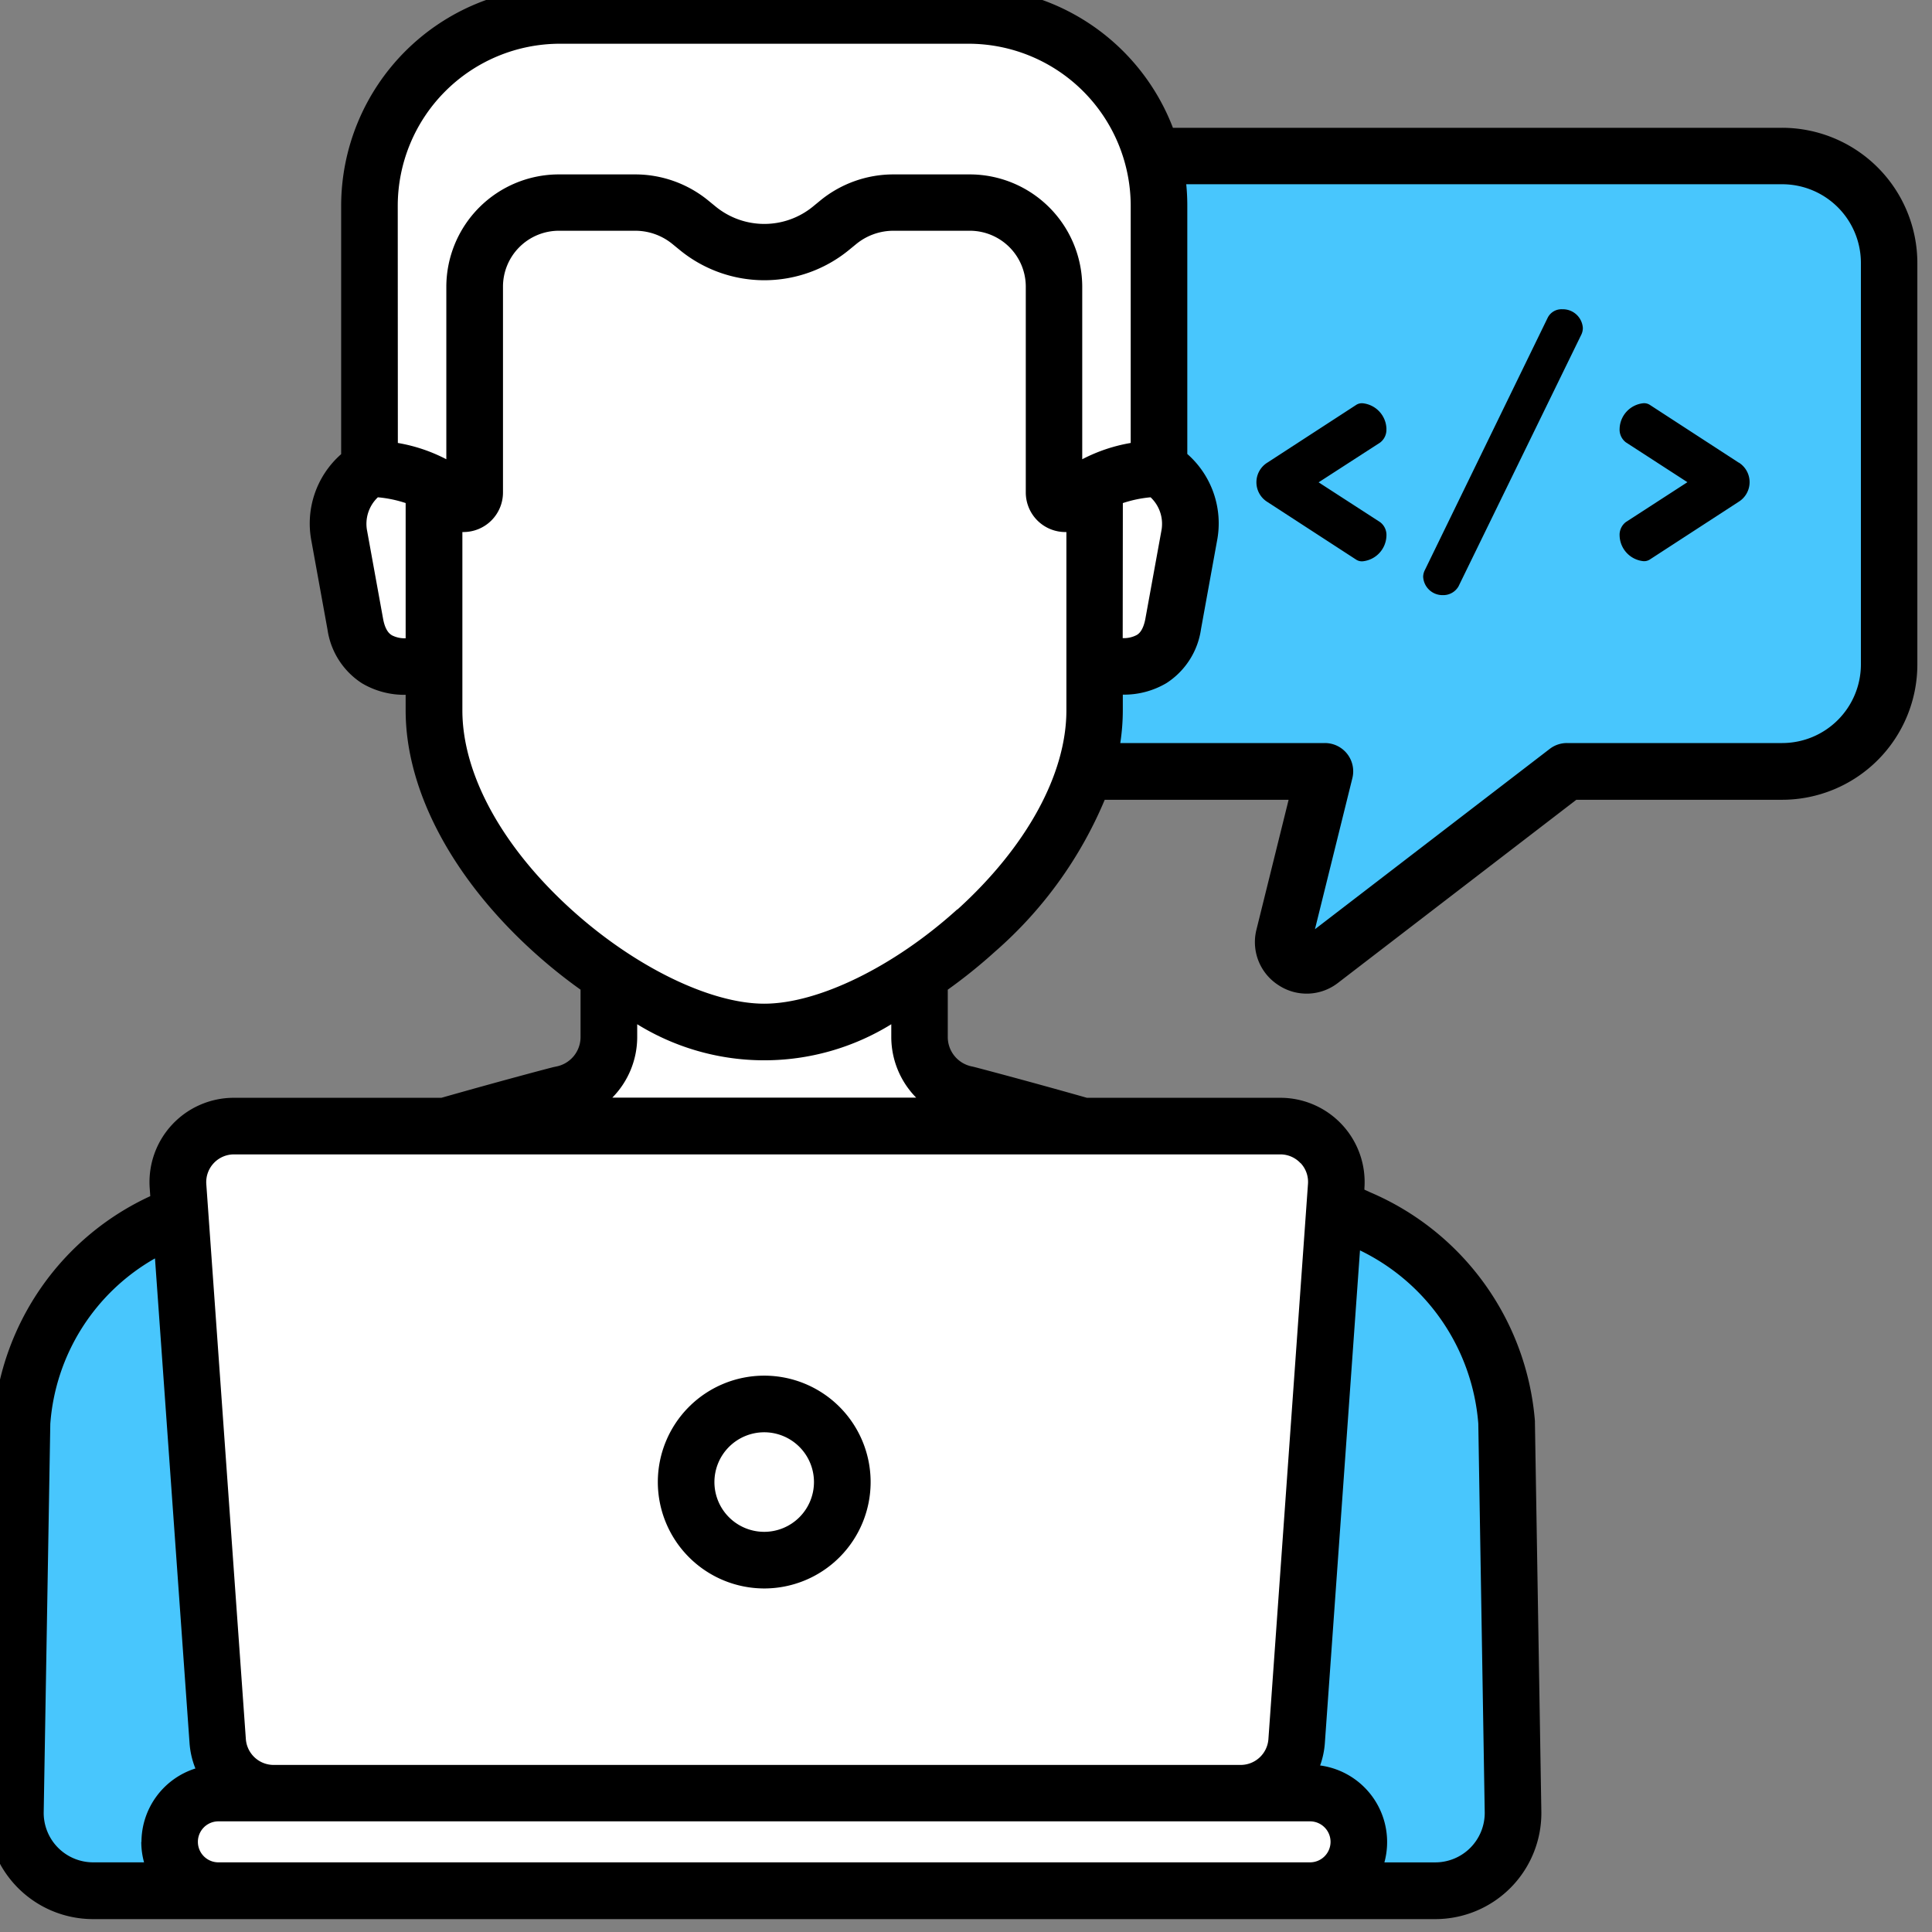 <svg xmlns="http://www.w3.org/2000/svg" xmlns:xlink="http://www.w3.org/1999/xlink" width="55" height="55" viewBox="0 0 55 55">
  <rect x="0" y="0" width="55" height="55" fill="#808080" stroke="none"/>
  <defs>
    <clipPath id="clip-path">
      <rect id="Rectangle_15474" data-name="Rectangle 15474" width="55" height="55" transform="translate(140 1831)" fill="none"/>
    </clipPath>
    <clipPath id="clip-path-2">
      <rect id="Rectangle_15505" data-name="Rectangle 15505" width="55" height="55" fill="none"/>
    </clipPath>
  </defs>
  <g id="Mask_Group_13" data-name="Mask Group 13" transform="translate(-140 -1831)" clip-path="url(#clip-path)">
    <g id="Group_2494" data-name="Group 2494" transform="translate(-287.5 1702.5)">
      <path id="Path_1749" data-name="Path 1749" d="M709.512,172.789H689.3a3.044,3.044,0,0,0-3.044,3.044v11.432a3.044,3.044,0,0,0,3.044,3.044h7.189L695.329,195a.665.665,0,0,0,1.051.687l7-5.377h6.132a3.044,3.044,0,0,0,3.044-3.044V175.833a3.044,3.044,0,0,0-3.044-3.044Zm0,0" transform="translate(-231.275 -39.844)" fill="#48c6fd"/>
      <path id="Path_1752" data-name="Path 1752" d="M476.952,378.592a6.916,6.916,0,0,0-4.232-5.831c-2.987-1.4-11.122-3.515-11.122-3.515a1.66,1.66,0,0,1-1.357-1.631v-4.65H451.4v4.65a1.659,1.659,0,0,1-1.356,1.631s-8.135,2.116-11.123,3.515a6.916,6.916,0,0,0-4.232,5.831l-.183,11.087a2.213,2.213,0,0,0,2.213,2.24h38.207a2.214,2.214,0,0,0,2.214-2.24Zm0,0" transform="translate(-6.563 -209.591)" fill="#fff"/>
      <path id="Path_1754" data-name="Path 1754" d="M522.993,253.367h-1.161a1.794,1.794,0,0,0-1.767,2.16l.456,2.511c.354,1.861,2.475,1.01,2.475,1.01Zm0,0" transform="translate(-82.906 -111.767)" fill="#fff"/>
      <path id="Path_1755" data-name="Path 1755" d="M718.269,253.367h1.161a1.794,1.794,0,0,1,1.767,2.16l-.456,2.511c-.354,1.861-2.475,1.01-2.475,1.01Zm0,0" transform="translate(-259.844 -111.767)" fill="#fff"/>
      <path id="Path_1756" data-name="Path 1756" d="M561.235,142.543a9.144,9.144,0,0,0-12.871,0A9.735,9.735,0,0,0,545.4,149.7l0,9.515c0,4.5,5.847,9.156,9.4,9.156s9.4-4.658,9.4-9.156l0-9.515a9.737,9.737,0,0,0-2.969-7.154Zm0,0" transform="translate(-105.543 -10.484)" fill="#fff"/>
      <path id="Path_1758" data-name="Path 1758" d="M545.376,135.5H533.741a5.421,5.421,0,0,0-5.421,5.421v7.48a3.742,3.742,0,0,1,2.452.915.317.317,0,0,0,.539-.228v-5.862a2.4,2.4,0,0,1,2.4-2.4h2.177a2.472,2.472,0,0,1,1.566.559l.214.175a2.992,2.992,0,0,0,3.788,0l.214-.175a2.472,2.472,0,0,1,1.566-.559h2.177a2.4,2.4,0,0,1,2.4,2.4v5.862a.318.318,0,0,0,.539.228,3.74,3.74,0,0,1,2.452-.916v-7.48a5.421,5.421,0,0,0-5.421-5.421Zm0,0" transform="translate(-90.303 -6.561)" fill="#fff"/>
      <path id="Path_1760" data-name="Path 1760" d="M472.72,432.456a65.763,65.763,0,0,0-7.827-2.612l-.564.214a24.027,24.027,0,0,1-17.02,0l-.564-.214a65.77,65.77,0,0,0-7.827,2.612,6.916,6.916,0,0,0-4.232,5.831l-.183,11.087a2.213,2.213,0,0,0,2.213,2.24h38.207a2.214,2.214,0,0,0,2.214-2.24l-.184-11.087a6.916,6.916,0,0,0-4.232-5.831Zm0,0" transform="translate(-6.563 -269.286)" fill="#48c6fd"/>
      <path id="Path_1761" data-name="Path 1761" d="M507.821,448.835H480.289a1.6,1.6,0,0,1-1.592-1.483l-1.126-15.8a1.6,1.6,0,0,1,1.592-1.71h29.785a1.6,1.6,0,0,1,1.592,1.71l-1.126,15.8a1.6,1.6,0,0,1-1.592,1.483Zm0,0" transform="translate(-45.001 -269.286)" fill="#fff"/>
      <path id="Path_1763" data-name="Path 1763" d="M507.822,609.415H476.744a1.389,1.389,0,0,1,0-2.778h31.078a1.389,1.389,0,0,1,0,2.778Zm0,0" transform="translate(-43.027 -427.088)" fill="#fff"/>
      <path id="Path_1764" data-name="Path 1764" d="M616.688,505.7a2.223,2.223,0,1,1-2.223-2.223,2.223,2.223,0,0,1,2.223,2.223Zm0,0" transform="translate(-165.21 -335.009)" fill="#fff"/>
      <path id="Path_1765" data-name="Path 1765" d="M767.08,239.007a.753.753,0,0,0-.677-.726.3.3,0,0,0-.189.05l-2.527,1.642a.658.658,0,0,0,0,1.115l2.527,1.642a.3.3,0,0,0,.189.05.752.752,0,0,0,.677-.726.456.456,0,0,0-.179-.388l-1.752-1.134L766.9,239.4a.457.457,0,0,0,.179-.388Zm0,0" transform="translate(-300.111 -98.301)"/>
      <path id="Path_1766" data-name="Path 1766" d="M811.519,213.367a.438.438,0,0,0-.418.249l-3.492,7.173a.448.448,0,0,0-.05.189.551.551,0,0,0,.558.527.5.5,0,0,0,.448-.248l3.5-7.174a.432.432,0,0,0,.04-.189.57.57,0,0,0-.587-.527Zm0,0" transform="translate(-339.545 -76.063)"/>
      <g id="Group_2493" data-name="Group 2493" transform="translate(427.5 128.5)">
        <g id="Group_2492" data-name="Group 2492" transform="translate(0 0)" clip-path="url(#clip-path-2)">
          <path id="Path_1767" data-name="Path 1767" d="M863.01,239.972l-2.527-1.642a.3.3,0,0,0-.189-.05.752.752,0,0,0-.676.726.456.456,0,0,0,.179.388l1.751,1.134-1.751,1.134a.456.456,0,0,0-.179.388.752.752,0,0,0,.676.726.3.3,0,0,0,.189-.05l2.527-1.642a.658.658,0,0,0,0-1.115Zm0,0" transform="translate(-813.511 -226.801)"/>
          <path id="Path_1768" data-name="Path 1768" d="M478.106,132.006H460.759A6.237,6.237,0,0,0,454.941,128H443.306a6.234,6.234,0,0,0-6.226,6.226v7.07a2.627,2.627,0,0,0-.846,2.475l.457,2.517a2.192,2.192,0,0,0,.979,1.529,2.369,2.369,0,0,0,1.246.33v.447c0,2.269,1.324,4.77,3.632,6.862a14.818,14.818,0,0,0,1.347,1.085v1.35a.854.854,0,0,1-.7.839l-.056.012c-.014,0-1.4.364-3.205.877H434.03a2.4,2.4,0,0,0-2.4,2.573l.016.227a7.713,7.713,0,0,0-4.463,6.4v.034L427,179.944A3.018,3.018,0,0,0,430.021,183h38.207a3.019,3.019,0,0,0,3.019-3.059l-.183-11.087c0-.011,0-.023,0-.034a7.752,7.752,0,0,0-4.695-6.513l-.159-.073,0-.042a2.4,2.4,0,0,0-2.4-2.573h-5.5c-1.808-.513-3.191-.873-3.205-.877l-.056-.013a.854.854,0,0,1-.7-.839v-1.349a14.872,14.872,0,0,0,1.347-1.085,11.767,11.767,0,0,0,3.121-4.32h5.235l-.914,3.69a1.454,1.454,0,0,0,.622,1.584,1.453,1.453,0,0,0,1.7-.064l6.783-5.211h5.858a3.854,3.854,0,0,0,3.85-3.85V135.855a3.854,3.854,0,0,0-3.85-3.85Zm-18.773,10.683a3.479,3.479,0,0,1,.79-.165,1.039,1.039,0,0,1,.306.96l-.455,2.5c-.066.35-.2.433-.245.46a.786.786,0,0,1-.4.089Zm-20.642-8.462a4.62,4.62,0,0,1,4.615-4.615h11.636a4.62,4.62,0,0,1,4.615,4.615v6.75a4.689,4.689,0,0,0-1.38.464v-4.909a3.205,3.205,0,0,0-3.2-3.2H452.8a3.29,3.29,0,0,0-2.077.741l-.213.175a2.187,2.187,0,0,1-2.768,0l-.214-.175a3.289,3.289,0,0,0-2.077-.741h-2.177a3.205,3.205,0,0,0-3.2,3.2v4.909a4.687,4.687,0,0,0-1.38-.464Zm-.172,12.221c-.044-.027-.178-.11-.243-.453l-.456-2.511a1.041,1.041,0,0,1,.305-.96,3.479,3.479,0,0,1,.791.164v3.849a.789.789,0,0,1-.4-.089ZM431.39,180.8a2.191,2.191,0,0,0,.079.584h-1.449a1.408,1.408,0,0,1-1.408-1.421L428.8,168.9a5.914,5.914,0,0,1,2.98-4.709l.984,13.8a2.381,2.381,0,0,0,.167.721,2.2,2.2,0,0,0-1.536,2.093Zm33.694-2.814,1-14.023a6,6,0,0,1,3.368,4.931l.183,11.066a1.408,1.408,0,0,1-1.408,1.425h-1.448a2.2,2.2,0,0,0-1.83-2.759,2.373,2.373,0,0,0,.135-.639Zm.162,2.814a.584.584,0,0,1-.583.584H433.585a.583.583,0,0,1,0-1.167h31.078a.584.584,0,0,1,.583.583Zm-.853-19.323a.782.782,0,0,1,.21.6l-1.126,15.8a.793.793,0,0,1-.788.734H435.156a.794.794,0,0,1-.789-.734l-1.126-15.8a.79.79,0,0,1,.788-.847h29.785a.784.784,0,0,1,.579.252Zm-10.945-1.863H444.8a2.462,2.462,0,0,0,.708-1.728v-.361a6.884,6.884,0,0,0,7.233,0v.361a2.462,2.462,0,0,0,.708,1.728Zm1.169-5.357c-1.8,1.63-3.955,2.683-5.493,2.683s-3.694-1.053-5.493-2.683c-1.972-1.786-3.1-3.853-3.1-5.668l0-5.076h.031a1.126,1.126,0,0,0,1.125-1.125v-5.862a1.592,1.592,0,0,1,1.59-1.59h2.177a1.673,1.673,0,0,1,1.056.377l.214.175a3.8,3.8,0,0,0,4.807,0l.214-.175a1.674,1.674,0,0,1,1.057-.377h2.177a1.593,1.593,0,0,1,1.591,1.59v5.862a1.126,1.126,0,0,0,1.156,1.125v5.076c0,1.815-1.131,3.881-3.1,5.668Zm25.727-6.975a2.241,2.241,0,0,1-2.238,2.238h-6.131a.8.8,0,0,0-.49.167l-6.683,5.133,1.065-4.3a.805.805,0,0,0-.782-1H459.26a6.233,6.233,0,0,0,.072-.931v-.447a2.369,2.369,0,0,0,1.245-.33,2.195,2.195,0,0,0,.981-1.535l.456-2.511a2.627,2.627,0,0,0-.846-2.475v-7.07c0-.205-.01-.409-.03-.609h16.968a2.241,2.241,0,0,1,2.238,2.238Zm0,0" transform="translate(-427.368 -128.367)"/>
        </g>
      </g>
      <path id="Path_1769" data-name="Path 1769" d="M607.771,502.035a3.029,3.029,0,1,0-3.029-3.029,3.032,3.032,0,0,0,3.029,3.029Zm0-4.446a1.417,1.417,0,1,1-1.418,1.417,1.419,1.419,0,0,1,1.418-1.417Zm0,0" transform="translate(-158.515 -328.315)"/>
    </g>
  </g>
</svg>
